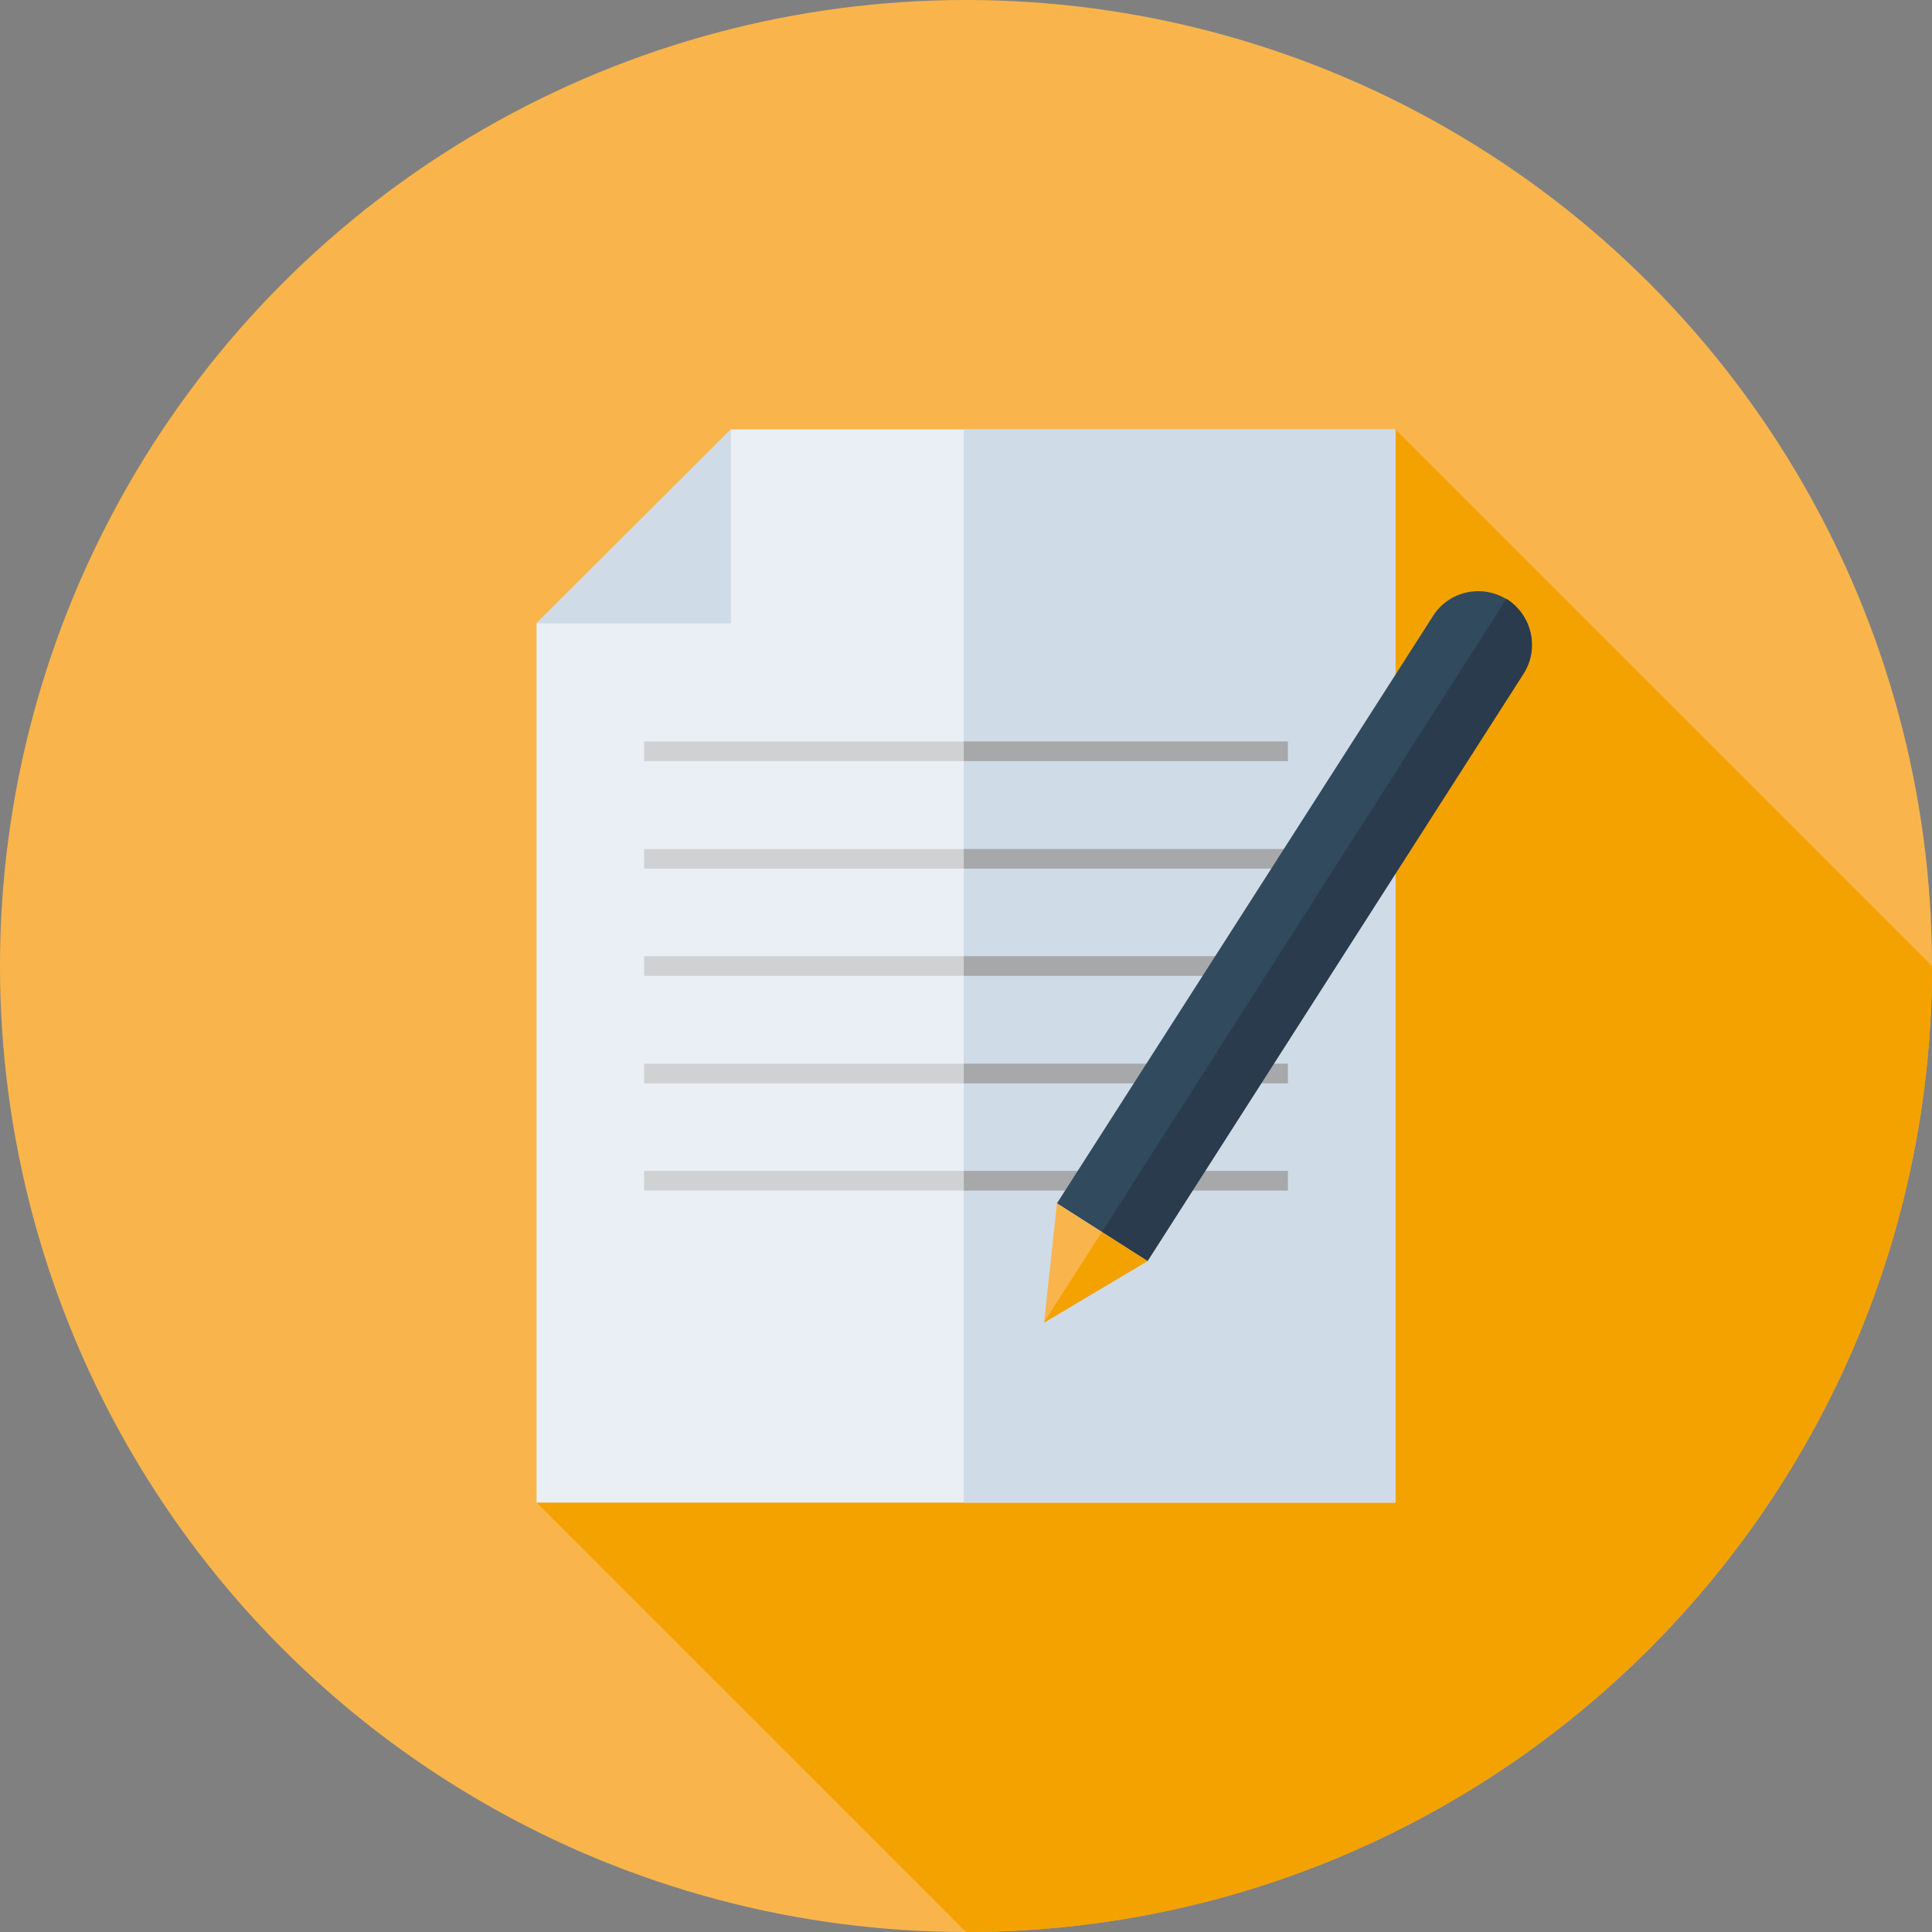 <?xml version="1.0" encoding="utf-8"?>
<!-- Generator: Adobe Illustrator 22.1.0, SVG Export Plug-In . SVG Version: 6.00 Build 0)  -->
<svg version="1.1" id="Layer_1" xmlns="http://www.w3.org/2000/svg" xmlns:xlink="http://www.w3.org/1999/xlink" x="0px" y="0px"
	 viewBox="0 0 512 512" style="enable-background:new 0 0 512 512;" xml:space="preserve">
<rect x="0" y="0" width="512" height="512" fill="#808080" stroke="none"/>
<style type="text/css">
	.st0{fill:#F9B54C;}
	.st1{fill:#F4A200;}
	.st2{fill:#E9EFF4;}
	.st3{fill:#CFDBE6;}
	.st4{fill:#D0D1D3;}
	.st5{fill:#A6A8AA;}
	.st6{fill:#324A5E;}
	.st7{fill:#2B3B4E;}
</style>
<circle class="st0" cx="256" cy="256" r="256"/>
<path class="st1" d="M512,256L369.8,113.8L257.2,290.5L142.2,398.2L256,512C397.4,512,512,397.4,512,256z"/>
<polygon class="st2" points="193.7,113.8 142.2,165.2 142.2,398.2 369.8,398.2 369.8,113.8 "/>
<g>
	<rect x="255.4" y="113.8" class="st3" width="114.3" height="284.4"/>
	<polygon class="st3" points="193.7,165.2 193.7,113.8 142.2,165.2 	"/>
</g>
<g>
	<rect x="170.7" y="196.5" class="st4" width="170.7" height="5.2"/>
	<rect x="170.7" y="225" class="st4" width="170.7" height="5.2"/>
	<rect x="170.7" y="253.4" class="st4" width="170.7" height="5.2"/>
	<rect x="170.7" y="281.9" class="st4" width="170.7" height="5.2"/>
	<rect x="170.7" y="310.3" class="st4" width="170.7" height="5.2"/>
</g>
<g>
	<rect x="255.4" y="196.5" class="st5" width="85.9" height="5.2"/>
	<rect x="255.4" y="225" class="st5" width="85.9" height="5.2"/>
	<rect x="255.4" y="253.4" class="st5" width="85.9" height="5.2"/>
	<rect x="255.4" y="281.9" class="st5" width="85.9" height="5.2"/>
	<rect x="255.4" y="310.3" class="st5" width="85.9" height="5.2"/>
</g>
<path class="st6" d="M304.1,334.2l-24-15.3l99.7-155.7c4.2-6.6,13-8.5,19.6-4.3l0,0c6.6,4.2,8.5,13,4.3,19.6L304.1,334.2z"/>
<path class="st7" d="M399.4,158.8L399.4,158.8c-0.1,0-0.1-0.1-0.2-0.1L292,326.5l12.1,7.7l99.7-155.7
	C408,171.9,406,163.1,399.4,158.8z"/>
<polygon class="st0" points="276.7,350.5 304.1,334.2 280.1,318.9 "/>
<polygon class="st1" points="276.8,350.2 276.7,350.5 304.1,334.2 292,326.5 "/>
</svg>
